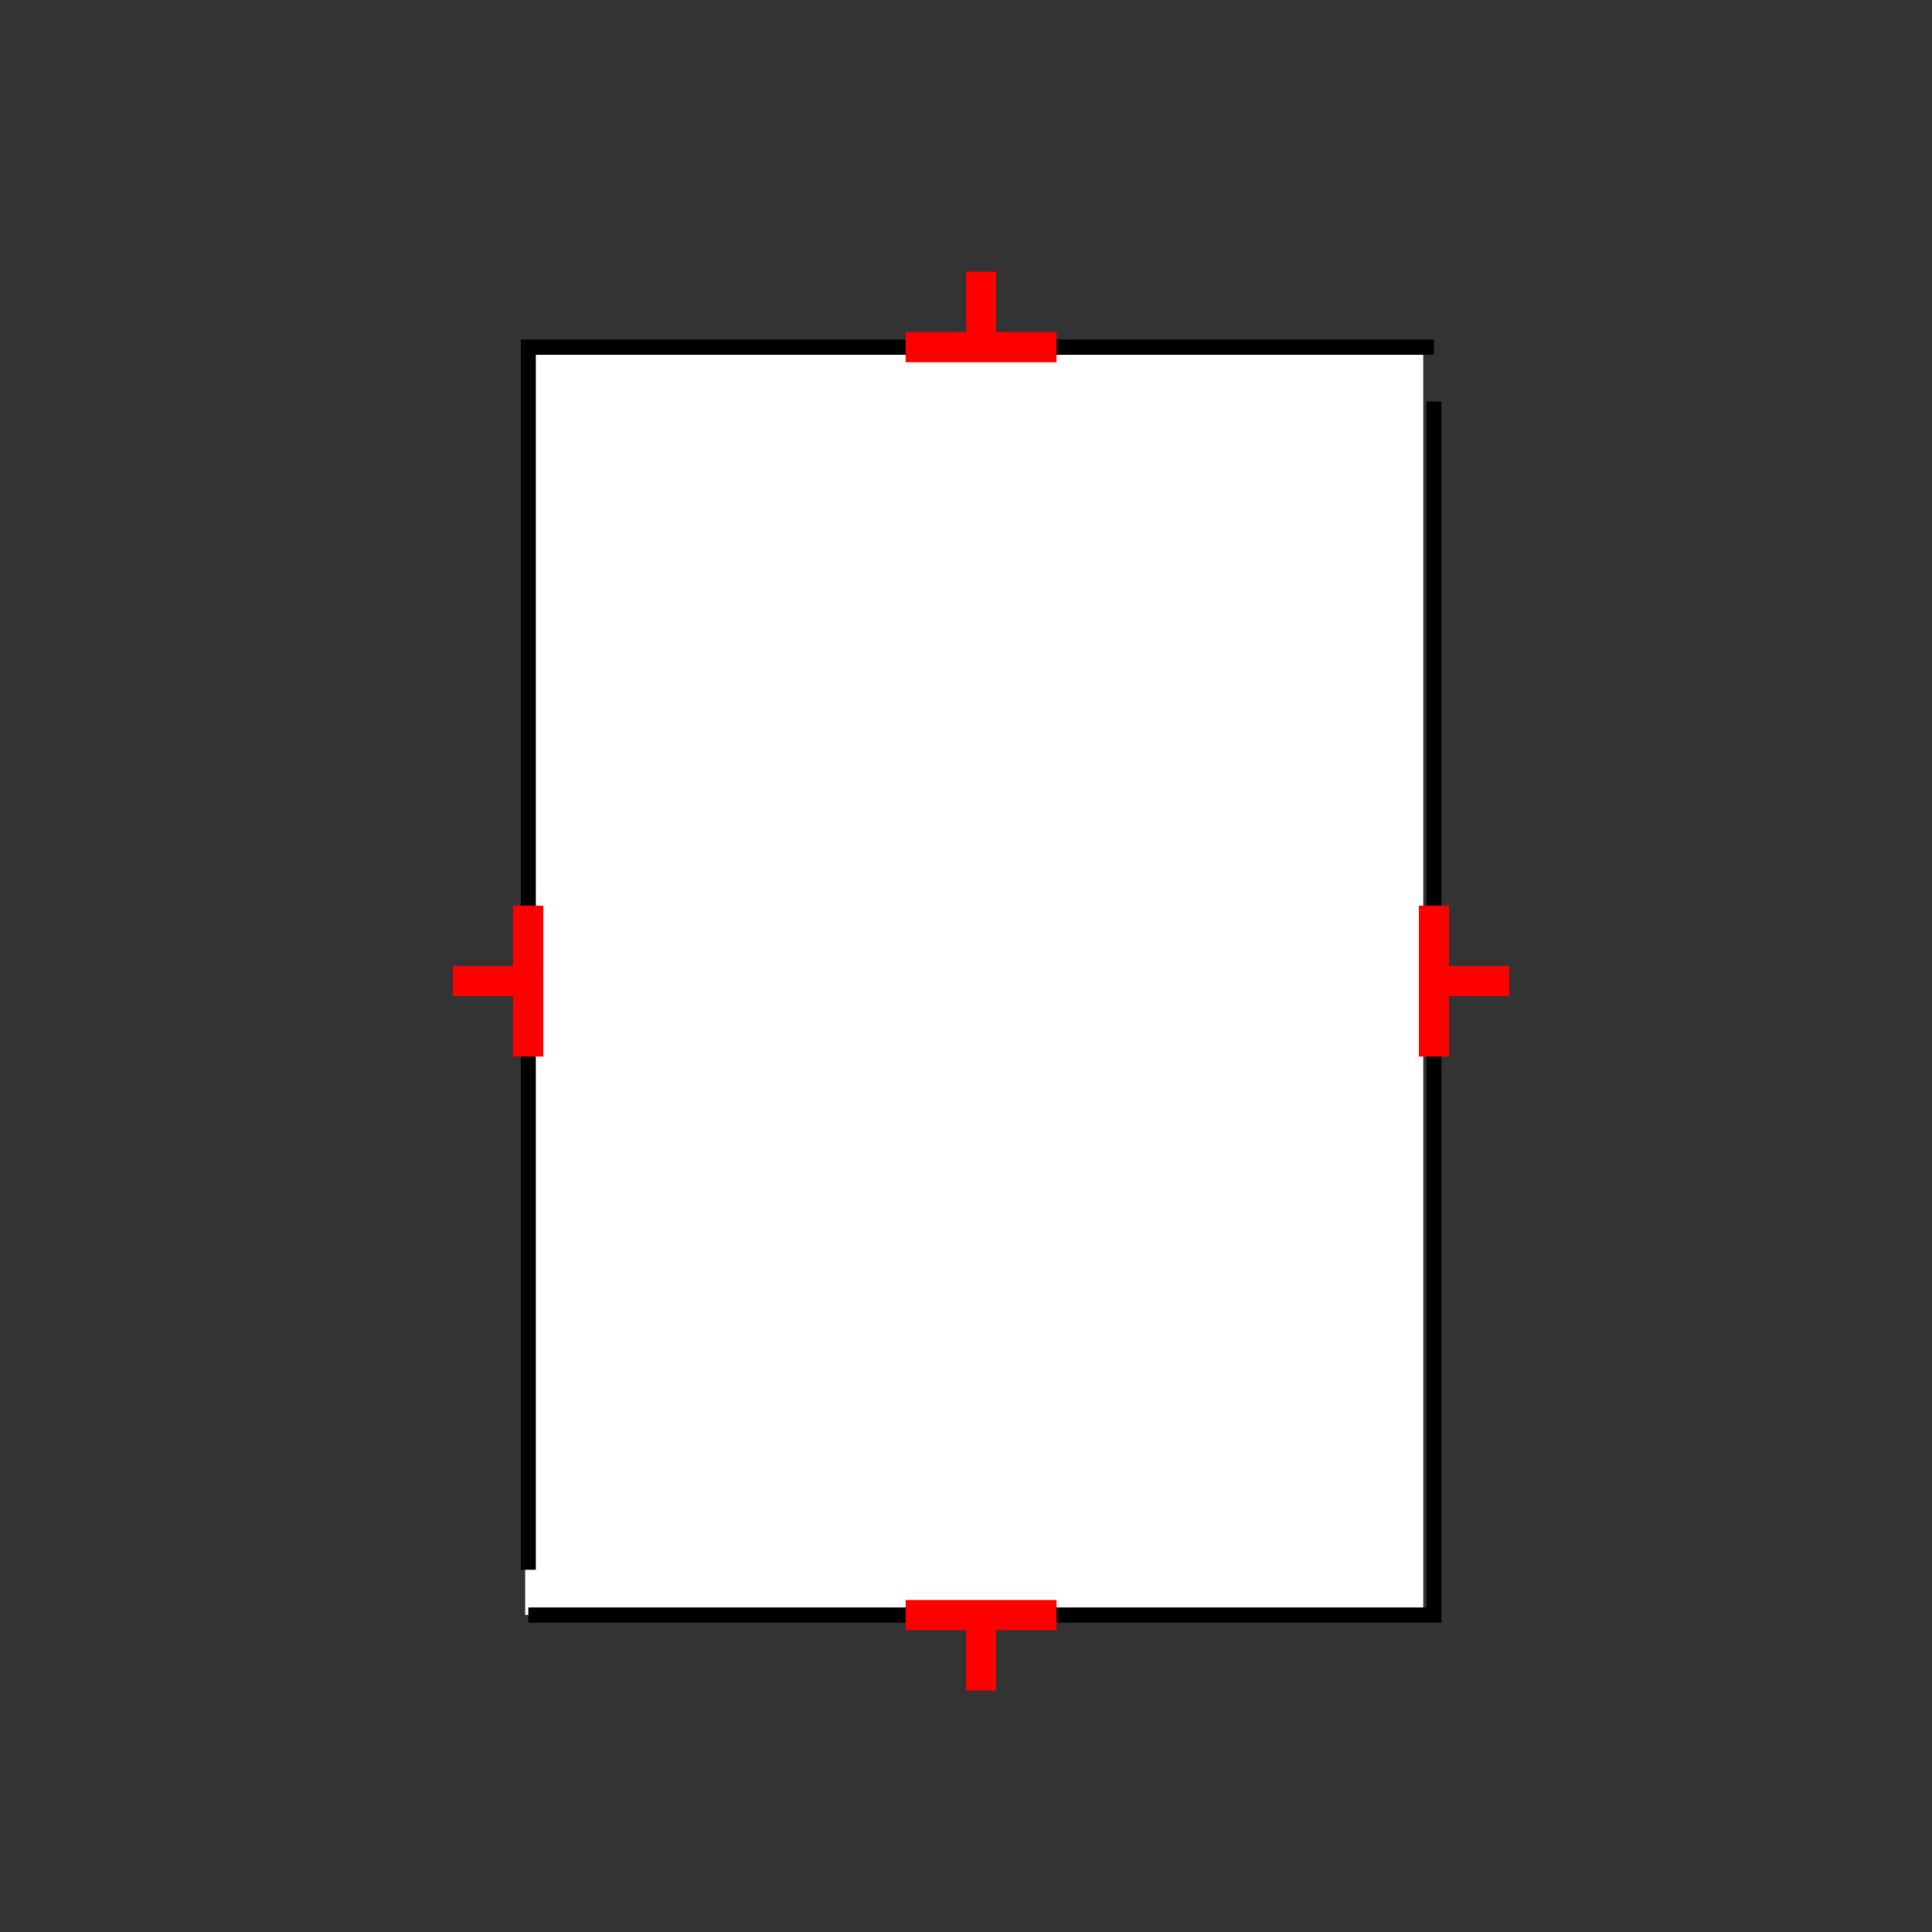 <?xml version="1.0" encoding="UTF-8"?>
<svg xmlns="http://www.w3.org/2000/svg" viewBox="0 0 64 64"><rect x="0" y="0" width="64" height="64" fill="#333333" stroke="none"/><g id="ks8lhez5rx" class="Group.cls" transform="translate(15 9)"><g class="Prim.cls"><g id="ks8lhez6ry" transform="translate(2.396 2.5)"><rect fill="white" height="42" stroke="none" stroke-width="0.5" width="29.75" x="0" y="0"/></g><g id="ks8lhez6rz" transform="translate(2.5 2.5)"><path d="M 0 40.5 L 9.477115924081983e-14 1e-13 L 30 0" fill="none" stroke="#000000" stroke-width="0.5"/></g><g id="ks8lhez6s0" transform="translate(2.5 4.3)"><path d="M 30 0 L 30 40.2 L 0 40.2" fill="none" stroke="#000000" stroke-width="0.5"/></g><g id="ks8lhez6s1" transform="translate(0 23.5) rotate(270 2.5 0)"><path d="M 5 0 L 1e-13 1e-13" fill="none" stroke="#ff0000"/></g><g id="ks8lhez6s2" transform="translate(1.25 22.25) rotate(270 0 1.25)"><path d="M 1e-13 1e-13 L 0 2.5" fill="none" stroke="#ff0000"/></g><g id="ks8lhez6s3" transform="translate(30 23.5) rotate(90 2.5 0)"><path d="M 1e-13 1e-13 L 5 0" fill="none" stroke="#ff0000"/></g><g id="ks8lhez6s4" transform="translate(33.75 22.25) rotate(90 0 1.25)"><path d="M 1e-13 1e-13 L 0 2.5" fill="none" stroke="#ff0000"/></g><g id="ks8lhez6s5" transform="translate(15 2.5)"><path d="M 5 0 L 1e-13 1e-13" fill="none" stroke="#ff0000"/></g><g id="ks8lhez6s6" transform="translate(17.5 0)"><path d="M 1e-13 1e-13 L 0 2.5" fill="none" stroke="#ff0000"/></g><g id="ks8lhez6s7" transform="translate(15 44.5) rotate(180 2.5 0)"><path d="M 1e-13 1e-13 L 5 0" fill="none" stroke="#ff0000"/></g><g id="ks8lhez6s8" transform="translate(17.5 44.5) rotate(180 0 1.25)"><path d="M 1e-13 1e-13 L 0 2.5" fill="none" stroke="#ff0000"/></g></g></g></svg>